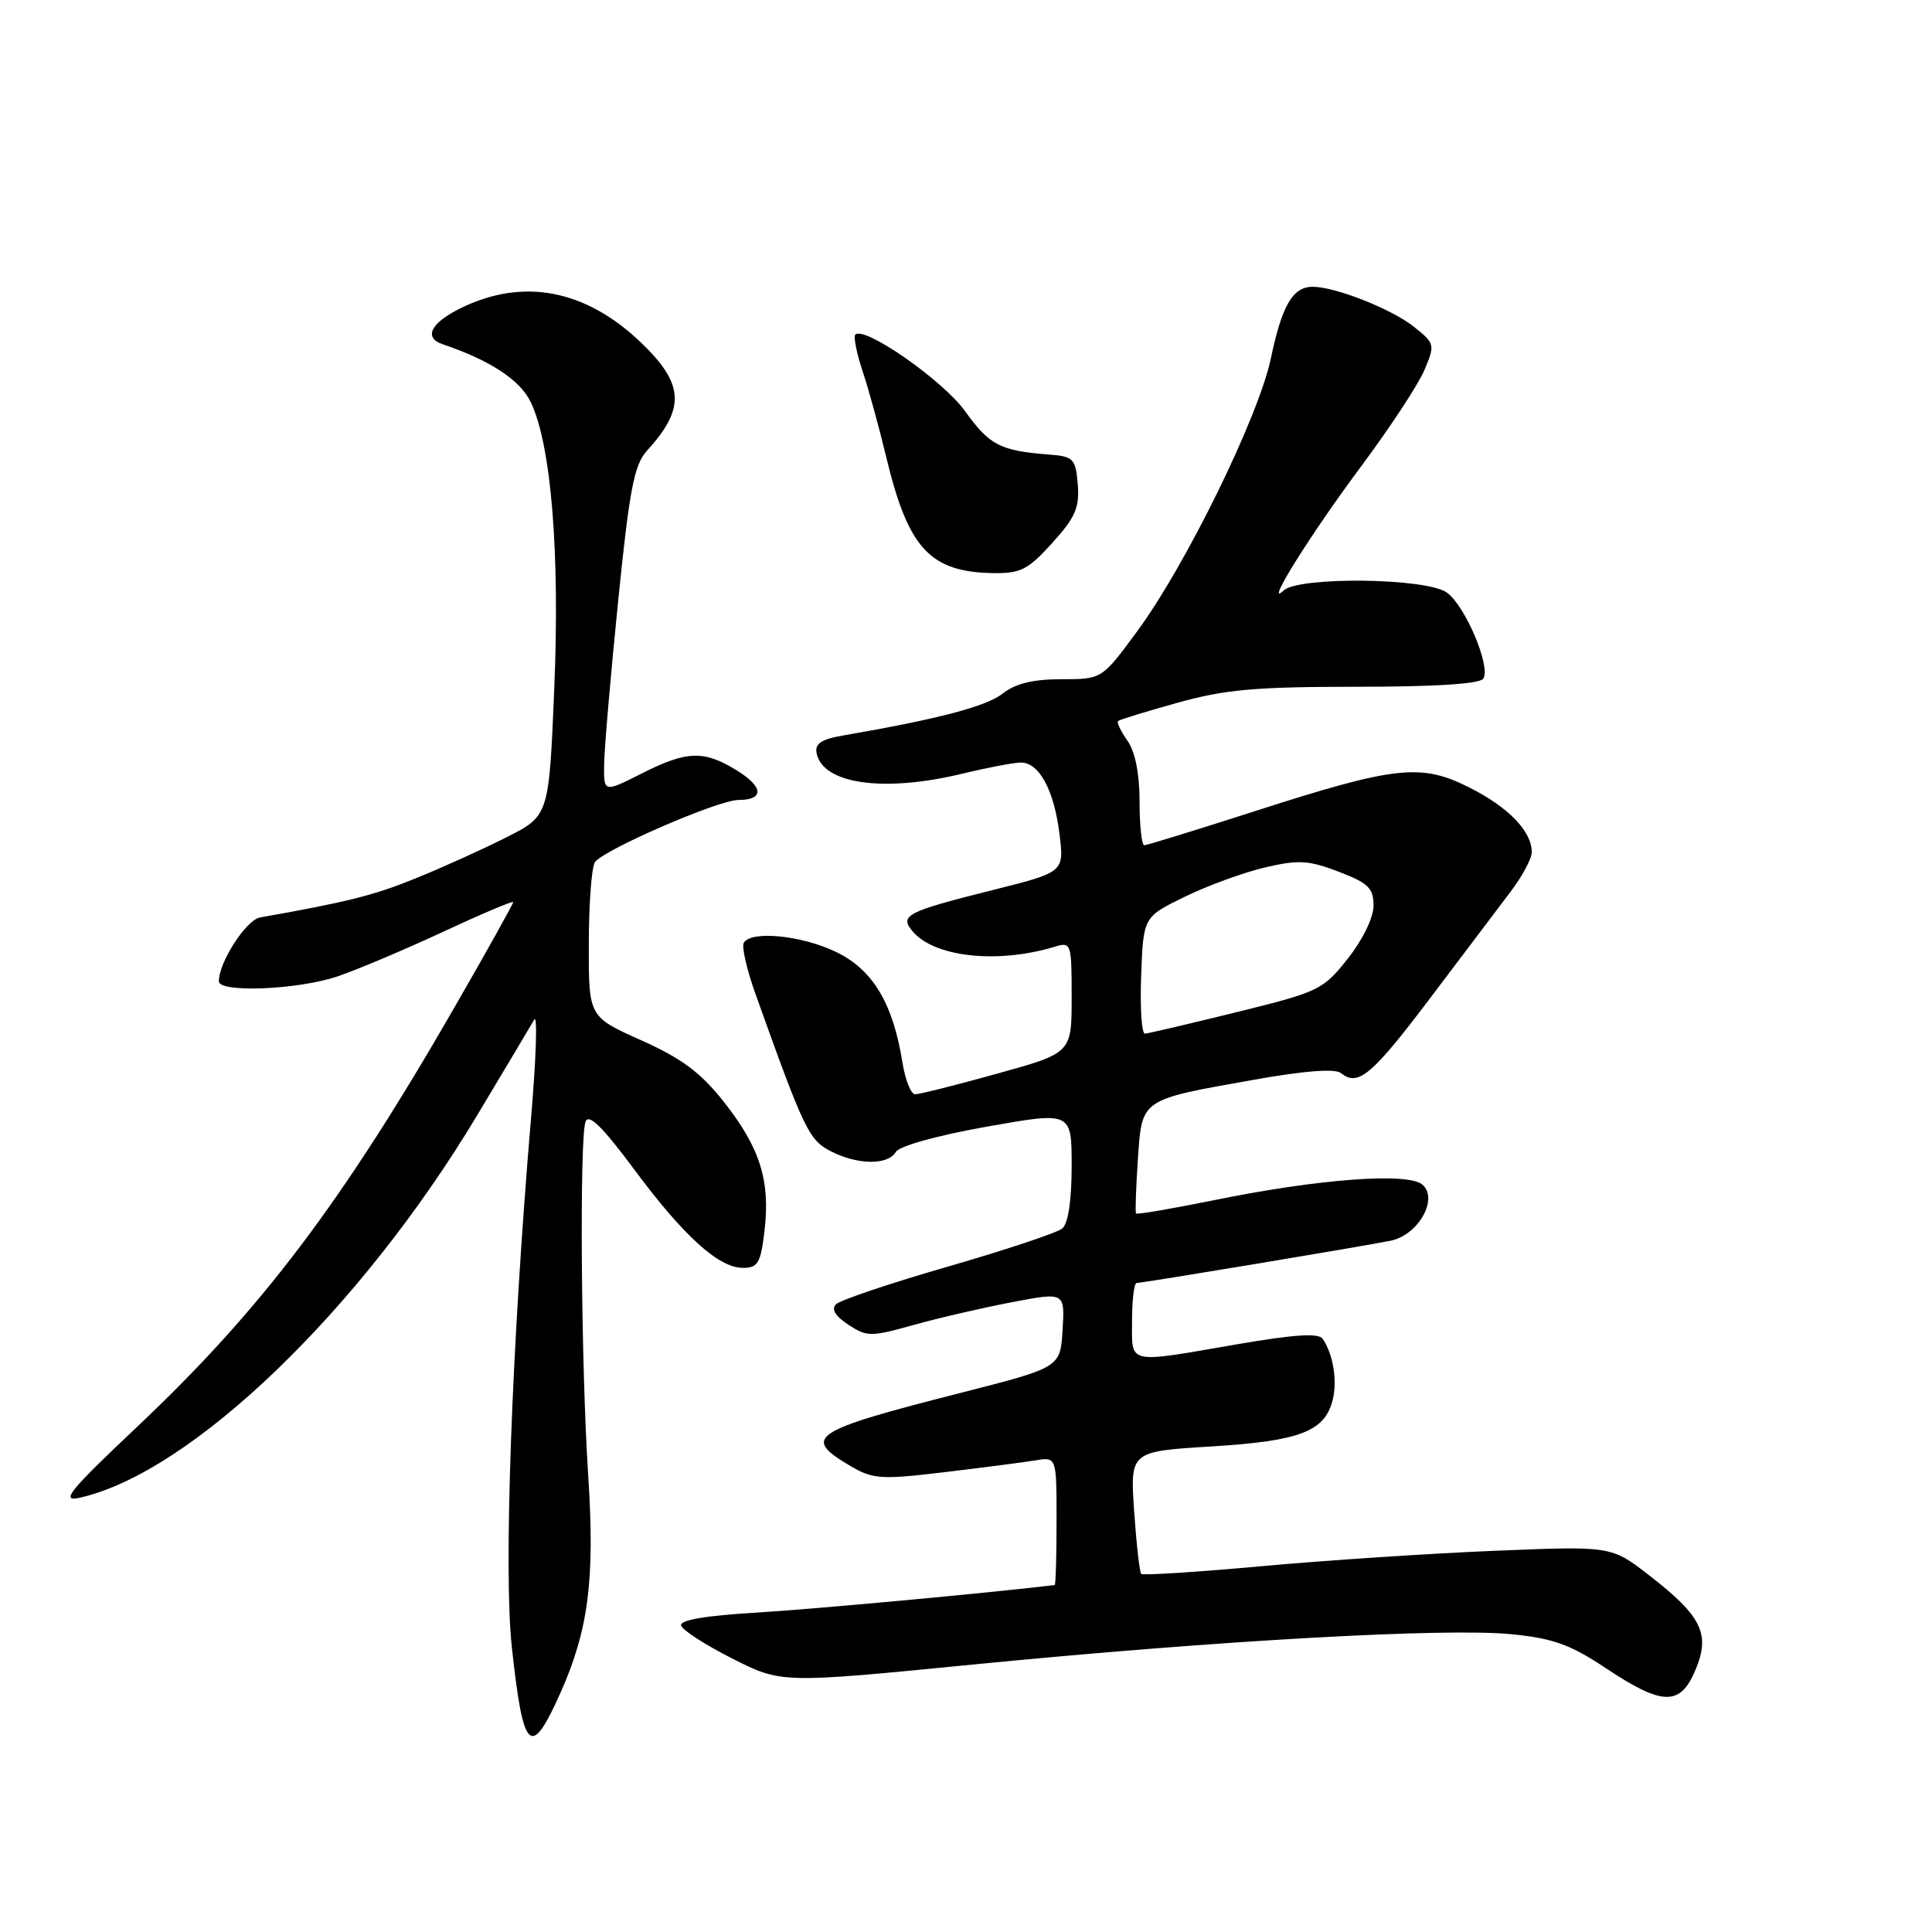 <?xml version="1.0" encoding="UTF-8" standalone="no"?>
<!DOCTYPE svg PUBLIC "-//W3C//DTD SVG 1.1//EN" "http://www.w3.org/Graphics/SVG/1.1/DTD/svg11.dtd" >
<svg xmlns="http://www.w3.org/2000/svg" xmlns:xlink="http://www.w3.org/1999/xlink" version="1.1" viewBox="0 0 256 256">
 <g >
 <path fill="currentColor"
d=" M 74.29 224.25 C 77.99 215.93 78.84 209.22 77.94 195.50 C 76.99 181.04 76.77 150.77 77.59 148.62 C 78.01 147.52 79.83 149.30 83.91 154.79 C 90.55 163.76 95.22 168.00 98.44 168.00 C 100.43 168.00 100.80 167.37 101.30 163.08 C 102.09 156.46 100.70 152.07 95.93 146.02 C 92.83 142.10 90.34 140.25 84.96 137.84 C 78.00 134.73 78.00 134.73 78.02 125.12 C 78.02 119.83 78.39 114.94 78.82 114.26 C 79.84 112.66 95.17 106.00 97.84 106.00 C 101.28 106.00 101.19 104.28 97.64 102.09 C 93.26 99.38 91.01 99.46 84.97 102.52 C 80.00 105.03 80.00 105.03 80.05 101.27 C 80.08 99.20 80.91 89.50 81.90 79.73 C 83.40 64.84 84.03 61.59 85.72 59.73 C 90.87 54.08 90.67 50.86 84.85 45.31 C 77.53 38.35 69.31 36.79 61.07 40.82 C 57.06 42.79 56.08 44.74 58.67 45.62 C 65.01 47.77 68.95 50.37 70.35 53.33 C 73.04 59.00 74.20 73.24 73.44 91.30 C 72.74 108.10 72.74 108.10 67.10 110.95 C 64.00 112.52 58.58 114.97 55.07 116.39 C 49.56 118.63 46.08 119.51 34.45 121.57 C 32.61 121.90 29.00 127.50 29.00 130.03 C 29.00 131.58 39.49 131.15 44.72 129.38 C 47.35 128.49 53.66 125.82 58.75 123.45 C 63.84 121.08 68.00 119.32 68.00 119.54 C 68.00 119.77 64.60 125.86 60.45 133.08 C 45.41 159.26 34.67 173.48 18.19 189.04 C 9.19 197.53 7.98 199.03 10.50 198.47 C 25.27 195.22 47.78 173.56 63.24 147.76 C 66.95 141.57 70.35 135.87 70.79 135.10 C 71.23 134.33 71.05 140.18 70.37 148.10 C 67.79 178.52 66.72 208.12 67.82 218.25 C 69.34 232.24 70.32 233.15 74.29 224.25 Z  M 224.67 221.25 C 226.66 216.49 225.49 214.13 218.47 208.70 C 213.50 204.85 213.50 204.85 198.00 205.49 C 189.47 205.84 175.55 206.76 167.05 207.54 C 158.56 208.31 151.43 208.77 151.22 208.55 C 151.00 208.33 150.58 204.59 150.28 200.24 C 149.74 192.32 149.74 192.32 160.55 191.66 C 172.26 190.94 175.54 189.68 176.59 185.49 C 177.23 182.96 176.64 179.40 175.26 177.40 C 174.72 176.61 171.51 176.82 164.00 178.11 C 149.14 180.68 150.00 180.87 150.00 175.00 C 150.00 172.25 150.28 170.00 150.61 170.00 C 151.42 170.00 180.69 165.13 184.27 164.40 C 187.95 163.65 190.67 158.80 188.45 156.95 C 186.48 155.33 174.71 156.21 160.97 159.01 C 155.35 160.15 150.65 160.96 150.53 160.79 C 150.41 160.63 150.52 157.43 150.77 153.67 C 151.33 145.54 151.01 145.77 166.00 143.10 C 172.89 141.87 176.91 141.56 177.70 142.20 C 179.97 144.02 181.78 142.49 189.63 132.09 C 193.96 126.36 198.72 120.06 200.21 118.09 C 201.70 116.12 202.94 113.81 202.96 112.97 C 203.03 110.23 199.96 107.01 194.76 104.38 C 188.29 101.10 184.95 101.47 166.10 107.54 C 158.48 109.99 151.96 112.00 151.62 112.00 C 151.28 112.00 151.00 109.40 151.00 106.22 C 151.00 102.54 150.42 99.61 149.40 98.16 C 148.52 96.90 147.95 95.72 148.15 95.54 C 148.34 95.36 151.90 94.27 156.06 93.11 C 162.32 91.36 166.41 91.00 179.75 91.00 C 190.19 91.00 196.12 90.62 196.55 89.92 C 197.56 88.29 194.12 80.20 191.69 78.50 C 188.94 76.57 172.06 76.37 170.08 78.25 C 167.43 80.74 173.66 70.78 180.39 61.75 C 184.18 56.66 187.94 50.94 188.74 49.04 C 190.17 45.67 190.13 45.51 187.35 43.30 C 184.41 40.95 176.94 38.00 173.94 38.00 C 171.30 38.00 169.87 40.45 168.40 47.47 C 166.77 55.23 157.11 74.95 150.61 83.75 C 146.00 90.00 146.00 90.00 140.64 90.00 C 136.86 90.00 134.55 90.57 132.83 91.92 C 130.68 93.61 124.32 95.28 111.69 97.46 C 108.85 97.95 107.96 98.54 108.20 99.78 C 108.99 103.89 117.07 105.04 127.50 102.52 C 130.80 101.72 134.28 101.06 135.23 101.04 C 137.67 100.99 139.67 104.66 140.39 110.53 C 141.01 115.56 141.01 115.56 131.57 117.93 C 120.12 120.80 119.17 121.29 120.89 123.37 C 123.76 126.83 132.14 127.75 139.75 125.45 C 141.94 124.78 142.00 124.96 142.00 132.15 C 142.00 139.53 142.00 139.53 132.14 142.26 C 126.72 143.77 121.83 145.00 121.27 145.00 C 120.71 145.00 119.95 143.11 119.58 140.79 C 118.33 132.95 115.66 128.50 110.81 126.15 C 106.27 123.95 99.57 123.27 98.56 124.91 C 98.25 125.41 98.94 128.44 100.09 131.66 C 106.53 149.69 107.18 151.04 110.05 152.53 C 113.62 154.37 117.65 154.42 118.70 152.64 C 119.17 151.85 124.21 150.45 130.75 149.29 C 142.00 147.29 142.00 147.29 142.00 154.52 C 142.00 159.09 141.54 162.13 140.75 162.79 C 140.06 163.35 133.26 165.62 125.64 167.82 C 118.01 170.02 111.33 172.27 110.78 172.82 C 110.12 173.48 110.67 174.39 112.41 175.53 C 114.88 177.15 115.39 177.15 121.00 175.58 C 124.28 174.66 130.14 173.30 134.03 172.56 C 141.10 171.21 141.10 171.21 140.80 176.20 C 140.50 181.19 140.50 181.19 127.50 184.51 C 107.33 189.65 106.15 190.43 112.82 194.33 C 115.69 196.00 116.84 196.07 125.24 195.06 C 130.33 194.45 135.74 193.75 137.25 193.50 C 140.00 193.05 140.00 193.05 140.00 201.53 C 140.00 206.19 139.89 210.01 139.75 210.03 C 130.46 211.13 107.83 213.22 100.22 213.68 C 93.43 214.08 90.04 214.67 90.25 215.40 C 90.43 216.00 93.49 217.98 97.06 219.78 C 103.55 223.06 103.55 223.06 129.02 220.55 C 161.14 217.39 191.50 215.68 200.25 216.54 C 205.77 217.08 208.05 217.90 212.75 221.02 C 220.32 226.06 222.64 226.10 224.67 221.25 Z  M 139.44 71.93 C 142.50 68.55 143.06 67.25 142.81 64.18 C 142.52 60.76 142.25 60.48 139.00 60.23 C 132.53 59.73 131.13 59.01 127.89 54.50 C 124.95 50.40 114.53 43.14 113.33 44.34 C 113.07 44.60 113.50 46.77 114.29 49.16 C 115.09 51.54 116.50 56.70 117.44 60.60 C 120.34 72.68 123.23 75.81 131.63 75.94 C 135.24 75.99 136.24 75.48 139.44 71.93 Z  M 151.21 129.25 C 151.50 121.50 151.50 121.50 157.00 118.82 C 160.03 117.34 164.81 115.60 167.62 114.94 C 172.04 113.90 173.39 113.98 177.37 115.50 C 181.31 117.01 182.00 117.68 182.00 120.00 C 182.00 121.58 180.58 124.51 178.59 127.02 C 175.32 131.16 174.77 131.43 163.84 134.12 C 157.61 135.66 152.14 136.94 151.71 136.96 C 151.27 136.98 151.05 133.51 151.21 129.25 Z "/>
</g>
</svg>
